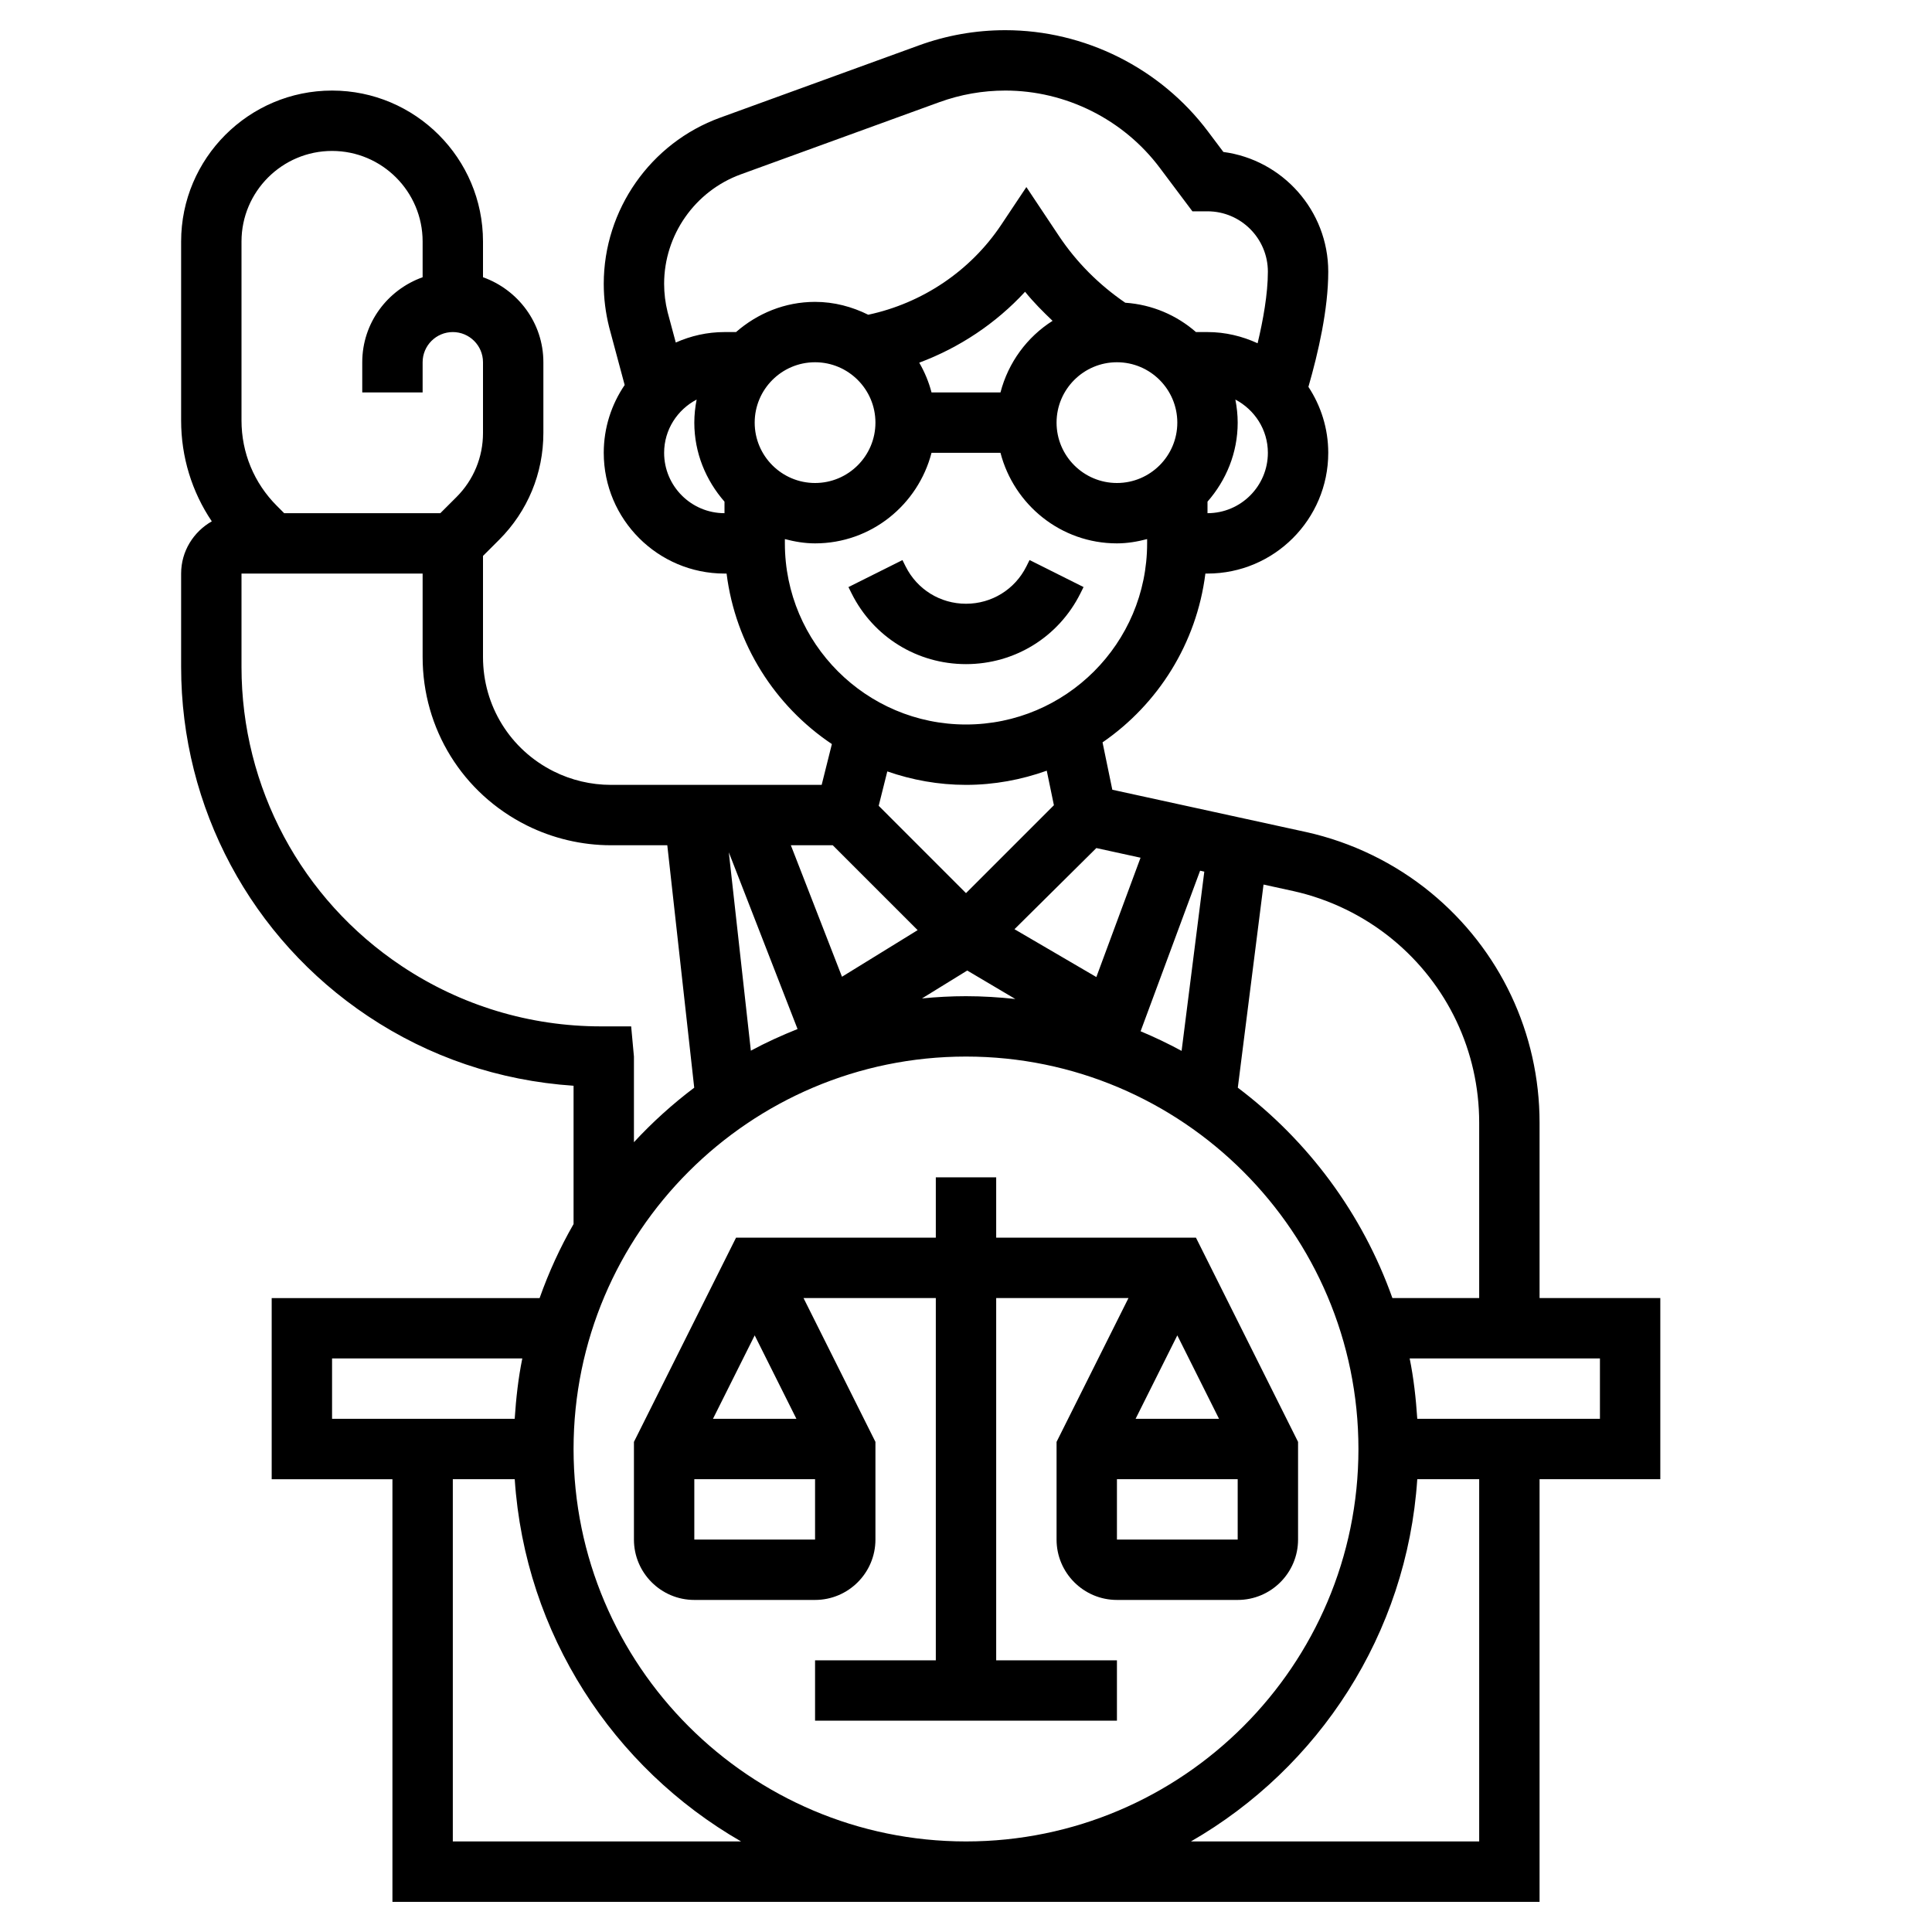 <svg id="_x33_0" enable-background="new 0 0 64 64" height="512" viewBox="0 0 64 64" width="512" xmlns="http://www.w3.org/2000/svg"><g><path d="m32 22c1.615 0 3.067-.897 3.789-2.342l.105-.211-1.789-.895-.105.212c-.381.762-1.147 1.236-2 1.236s-1.619-.474-2-1.236l-.105-.211-1.789.895.105.211c.722 1.444 2.174 2.341 3.789 2.341z"/><path d="m55 43h-4v-5.809c0-2.964-1.314-5.743-3.606-7.624-1.189-.976-2.613-1.668-4.12-2.003l-6.427-1.403-.324-1.569c1.837-1.264 3.116-3.276 3.407-5.592h.07c2.206 0 4-1.794 4-4 0-.807-.244-1.556-.657-2.185.326-1.133.657-2.569.657-3.815 0-2.027-1.516-3.707-3.474-3.966l-.508-.676c-1.577-2.103-4.087-3.358-6.715-3.358-.983 0-1.948.17-2.869.506l-6.579 2.392c-2.306.838-3.855 3.05-3.855 5.504 0 .478.059.955.179 1.437l.514 1.915c-.436.641-.693 1.414-.693 2.246 0 2.206 1.794 4 4 4h.069c.295 2.35 1.607 4.388 3.488 5.648l-.338 1.352h-6.983c-.654 0-1.309-.154-1.894-.447-1.445-.722-2.342-2.174-2.342-3.789v-3.349l.536-.535c.944-.945 1.464-2.201 1.464-3.537v-2.343c0-1.302-.839-2.402-2-2.816v-1.184c0-2.757-2.243-5-5-5s-5 2.243-5 5v5.929c0 1.207.355 2.36 1.016 3.341-.604.345-1.016.987-1.016 1.73v3.092c0 4.661 2.315 8.987 6.193 11.572 2.021 1.348 4.335 2.136 6.807 2.303v4.582c-.447.776-.821 1.596-1.125 2.452h-8.875v6h4v14h38v-14.001h4zm-8.875-11.886c1.827 1.499 2.875 3.714 2.875 6.077v5.809h-2.875c-.994-2.799-2.792-5.212-5.121-6.969l.852-6.729.987.216c1.199.266 2.334.818 3.282 1.596zm-21.252 3.691-.73-6.571 2.277 5.854c-.53.213-1.049.447-1.547.717zm7.168-2.655 1.593.943c-.537-.058-1.081-.093-1.634-.093-.492 0-.978.027-1.458.074zm7.853-3.276-.752 5.938c-.44-.239-.893-.455-1.358-.65l1.971-5.319zm-2.112-.461-1.464 3.953-2.712-1.585 2.712-2.688zm-4.64-15.413h-2.284c-.091-.351-.23-.68-.407-.986 1.333-.498 2.54-1.301 3.506-2.349.278.346.591.658.911.963-.845.536-1.468 1.379-1.726 2.372zm-8.142 1c0-1.103.897-2 2-2s2 .897 2 2-.897 2-2 2-2-.897-2-2zm12-2c1.103 0 2 .897 2 2s-.897 2-2 2-2-.897-2-2 .897-2 2-2zm3 5v-.382c.615-.703 1-1.612 1-2.618 0-.262-.029-.516-.077-.764.637.335 1.077.996 1.077 1.764 0 1.103-.897 2-2 2zm-15.461-11.224 6.579-2.392c.701-.254 1.436-.384 2.185-.384 2.002 0 3.915.956 5.116 2.559l1.081 1.441h.5c1.103 0 2 .897 2 2 0 .737-.158 1.606-.34 2.371-.508-.233-1.066-.371-1.66-.371h-.382c-.638-.557-1.447-.91-2.343-.972-.869-.595-1.611-1.335-2.197-2.213l-1.078-1.618-.832 1.248c-1.02 1.53-2.615 2.599-4.407 2.981-.533-.264-1.126-.426-1.761-.426-1.005 0-1.914.385-2.618 1h-.382c-.575 0-1.119.127-1.614.347l-.271-1.009c-.076-.307-.115-.621-.115-.936 0-1.616 1.021-3.073 2.539-3.626zm-2.539 9.224c0-.768.44-1.429 1.077-1.764-.048.248-.077.502-.077.764 0 1.005.385 1.914 1 2.618v.382c-1.103 0-2-.897-2-2zm4 3v-.142c.322.084.653.142 1 .142 1.858 0 3.411-1.279 3.858-3h2.284c.447 1.721 2 3 3.858 3 .347 0 .678-.058 1-.142v.142c0 3.309-2.691 6-6 6s-6-2.691-6-6zm6 8c.939 0 1.837-.171 2.675-.47l.237 1.144-2.912 2.912-2.892-2.893.285-1.139c.818.284 1.693.446 2.607.446zm-4.414 2 2.812 2.812-2.506 1.544-1.694-4.356zm-19.586-20c0-1.654 1.346-3 3-3s3 1.346 3 3v1.184c-1.161.414-2 1.514-2 2.816v1h2v-1c0-.552.449-1 1-1s1 .448 1 1v2.343c0 .802-.312 1.556-.878 2.122l-.536.535h-5.172l-.242-.242c-.756-.756-1.172-1.761-1.172-2.829zm12.908 26h-1c-2.359 0-4.643-.691-6.605-2-3.321-2.213-5.303-5.917-5.303-9.908v-3.092h6v2.764c0 2.378 1.321 4.515 3.448 5.578.861.43 1.825.658 2.788.658h1.869l.892 8.031c-.719.542-1.387 1.146-1.997 1.806v-2.837zm11.092 1c7.168 0 13 5.832 13 13s-5.832 13-13 13-13-5.832-13-13 5.832-13 13-13zm-21 10h6.302c-.133.651-.207 1.322-.252 2h-6.05zm4 16v-12h2.051c.341 5.136 3.268 9.566 7.498 12zm34 0h-9.549c4.229-2.434 7.157-6.864 7.498-12h2.051zm4-14h-6.051c-.045-.678-.119-1.349-.252-2h6.303z"/><path d="m27 53c1.103 0 2-.897 2-2v-3.236l-2.382-4.764h4.382v12h-4v2h10v-2h-4v-12h4.382l-2.382 4.764v3.236c0 1.103.897 2 2 2h4c1.103 0 2-.897 2-2v-3.236l-3.382-6.764h-6.618v-2h-2v2h-6.618l-3.382 6.764v3.236c0 1.103.897 2 2 2zm10-2v-2h4v2zm3.382-4h-2.764l1.382-2.764zm-17.382 4v-2h4v2zm2-6.764 1.382 2.764h-2.764z"/></g></svg>